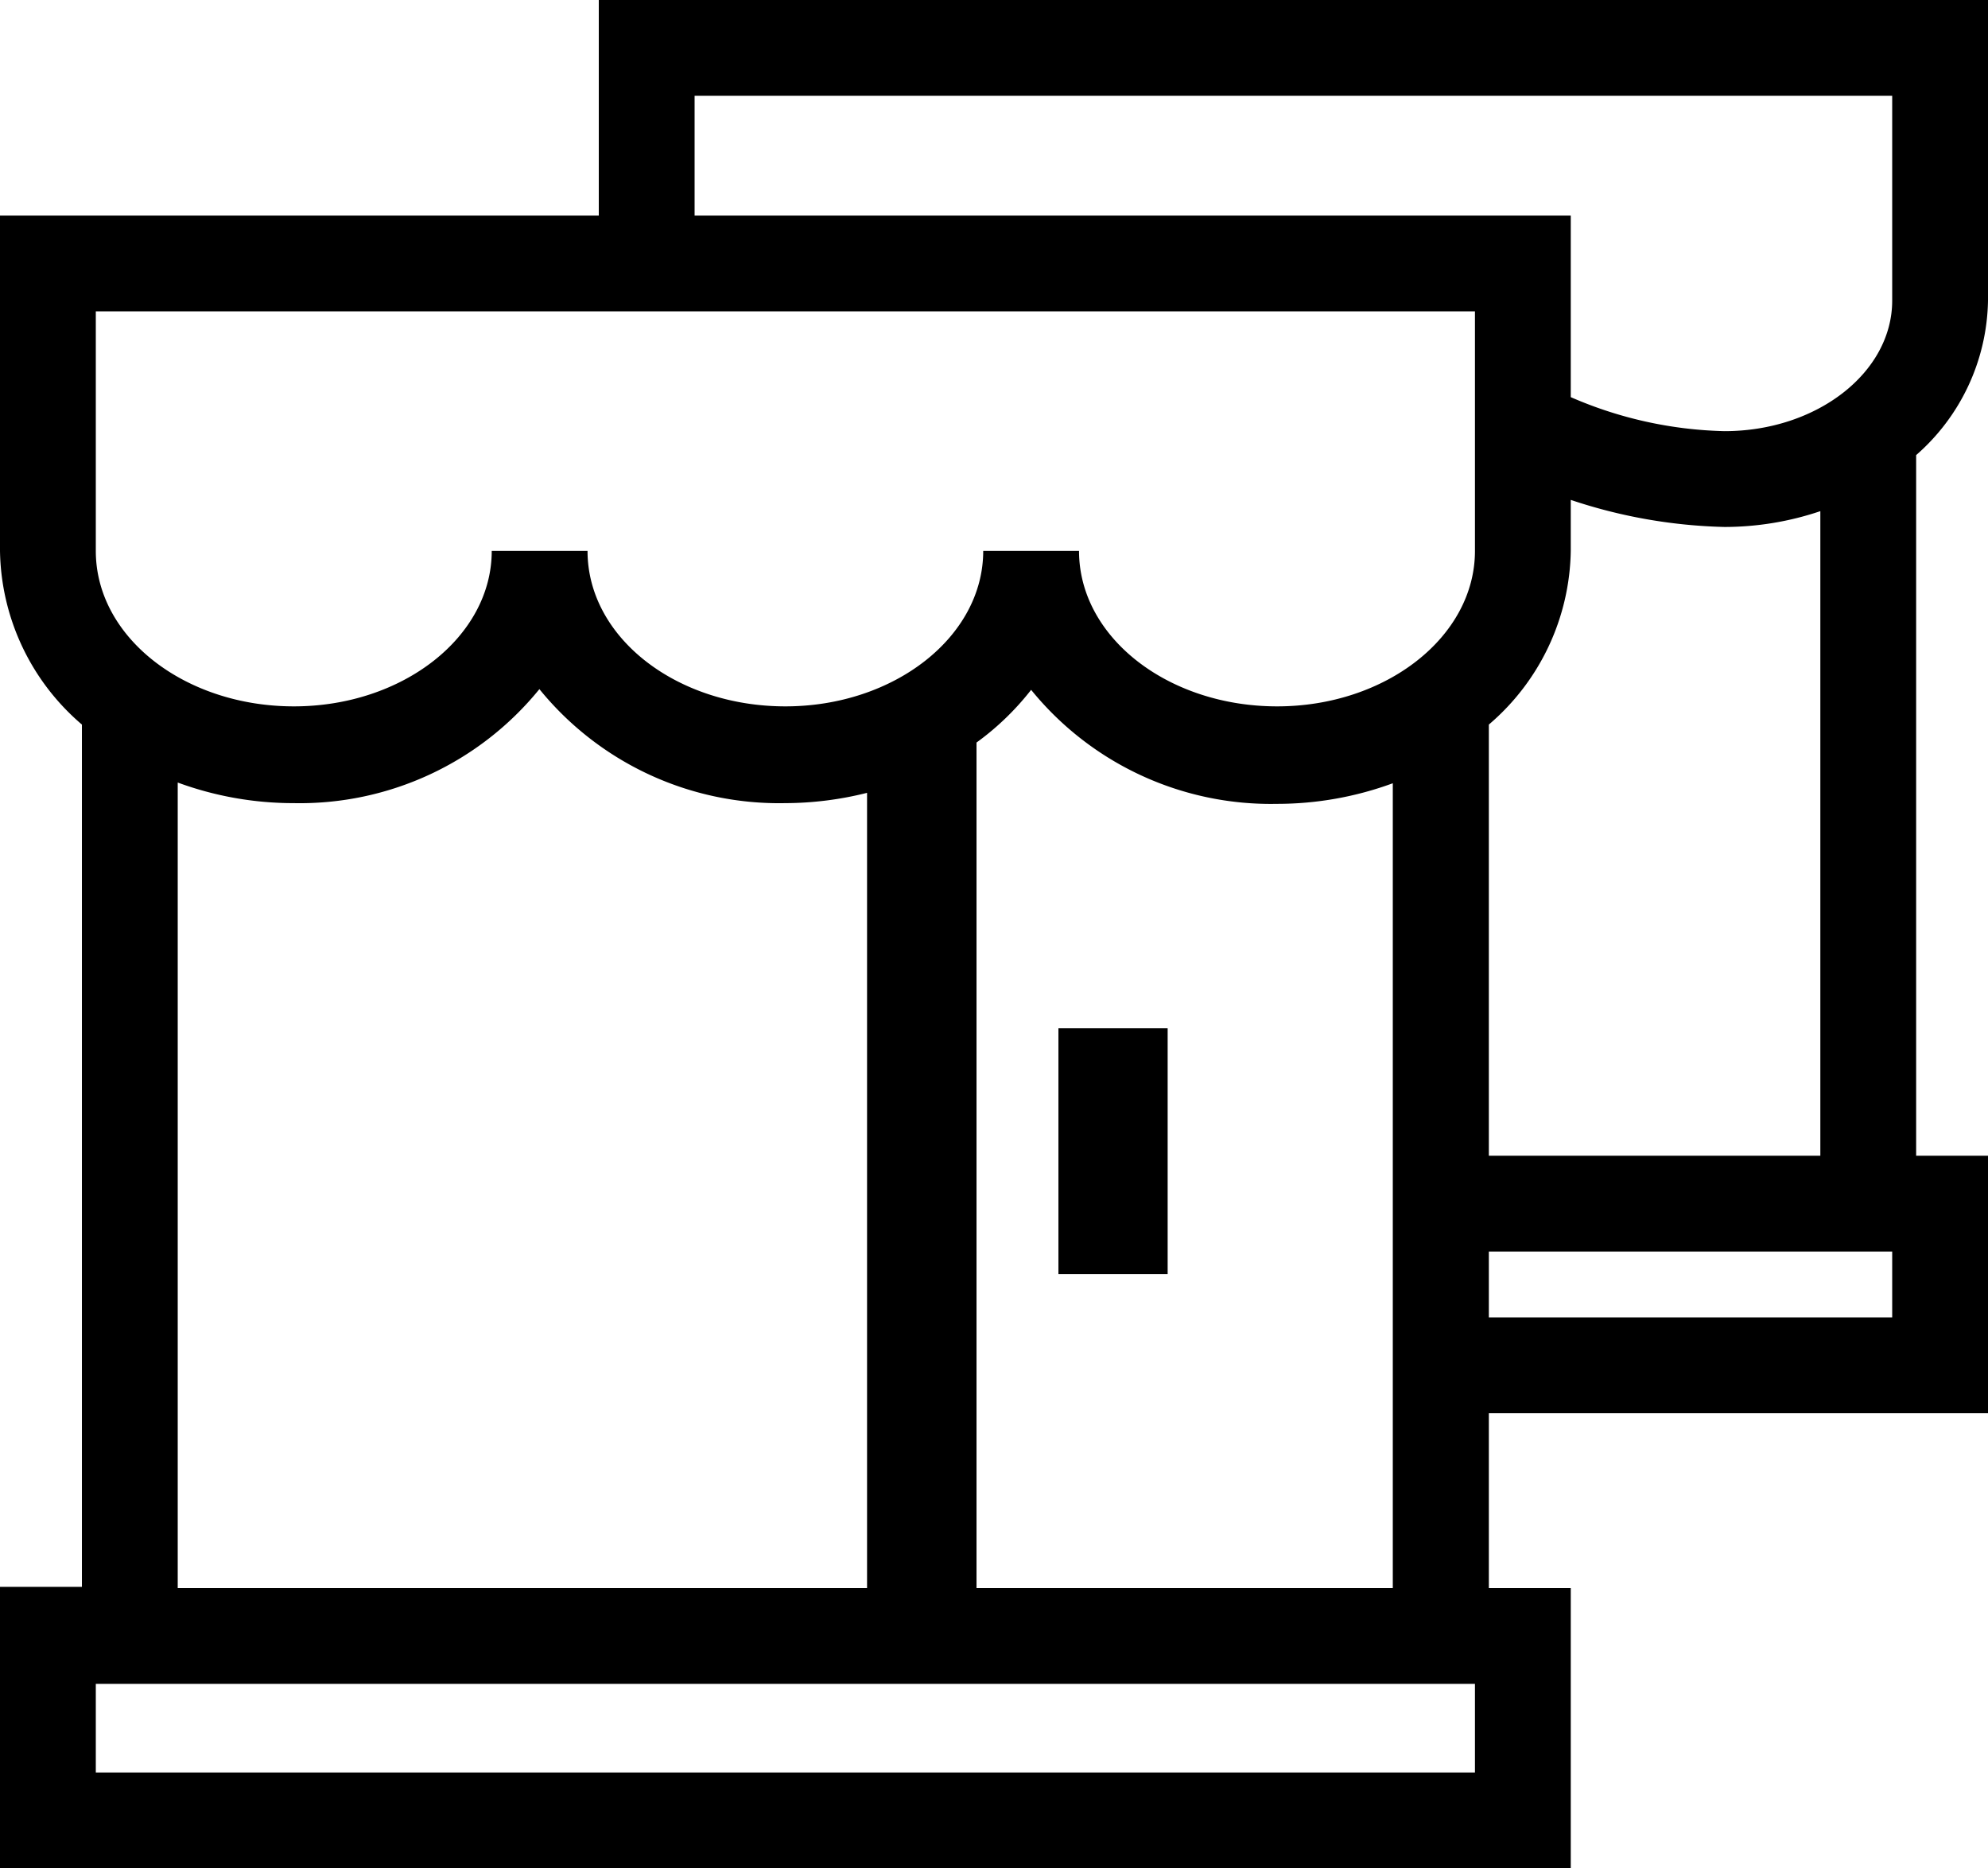 <svg xmlns="http://www.w3.org/2000/svg" viewBox="0 0 83 78"><defs><style>.cls-1{fill:none;}</style></defs><title>全港食店</title><g id="图层_2" data-name="图层 2"><g id="全港食店"><path class="cls-1" d="M36.21,33.1a14.11,14.11,0,0,1-3.42.43,12.89,12.89,0,0,1-10.26-4.76,12.89,12.89,0,0,1-10.26,4.76,14,14,0,0,1-4.84-.86V66.3H36.21Z"/><path class="cls-1" d="M12.26,29.53c4.56,0,8.26-2.91,8.26-6.49h4c0,3.58,3.71,6.49,8.26,6.49s8.26-2.91,8.26-6.49h4c0,3.58,3.71,6.49,8.26,6.49s8.26-2.91,8.26-6.49v-4.4h0V13H4V23C4,26.61,7.71,29.53,12.26,29.53Z"/><rect class="cls-1" x="4" y="70.3" width="57.58" height="3.7"/><path class="cls-1" d="M65.58,16.58A17,17,0,0,0,72,18c3.86,0,7-2.44,7-5.45V4H29V9H65.58Z"/><path class="cls-1" d="M65.58,20.87V23a9.72,9.72,0,0,1-3.42,7.25v18H76V21.34A12.52,12.52,0,0,1,72,22,21.73,21.73,0,0,1,65.58,20.87Z"/><path class="cls-1" d="M53.32,33.53a12.89,12.89,0,0,1-10.26-4.76A11.3,11.3,0,0,1,40.77,31V66.3H58.16V32.67A14,14,0,0,1,53.32,33.53ZM48.75,53.19H44.19V42.93h4.56Z"/><rect class="cls-1" x="62.16" y="52.25" width="16.84" height="2.75"/><rect x="44.19" y="42.93" width="4.56" height="10.26"/><path d="M83,12.55V0H25V9H0V23a9.72,9.72,0,0,0,3.42,7.25v36H0V78H65.58V66.3H62.16V59H83V48.25H80V19A8.75,8.75,0,0,0,83,12.55ZM29,4H79v8.55c0,3-3.14,5.45-7,5.45a17,17,0,0,1-6.42-1.42V9H29ZM4,13H61.58v5.62h0V23c0,3.58-3.71,6.49-8.26,6.49S45.05,26.61,45.05,23h-4c0,3.58-3.71,6.49-8.26,6.49S24.53,26.61,24.53,23h-4c0,3.58-3.71,6.49-8.26,6.49S4,26.61,4,23ZM7.42,32.67a14,14,0,0,0,4.84.86,12.89,12.89,0,0,0,10.26-4.76,12.89,12.89,0,0,0,10.26,4.76,14.11,14.11,0,0,0,3.42-.43V66.3H7.42ZM61.58,74H4V70.3H61.58ZM40.77,66.3V31a11.3,11.3,0,0,0,2.28-2.2,12.89,12.89,0,0,0,10.26,4.76,14,14,0,0,0,4.84-.86V66.3ZM79,55H62.16V52.25H79Zm-3-6.75H62.16v-18A9.72,9.72,0,0,0,65.58,23V20.87A21.73,21.73,0,0,0,72,22a12.52,12.52,0,0,0,4-.66Z"/></g></g></svg>